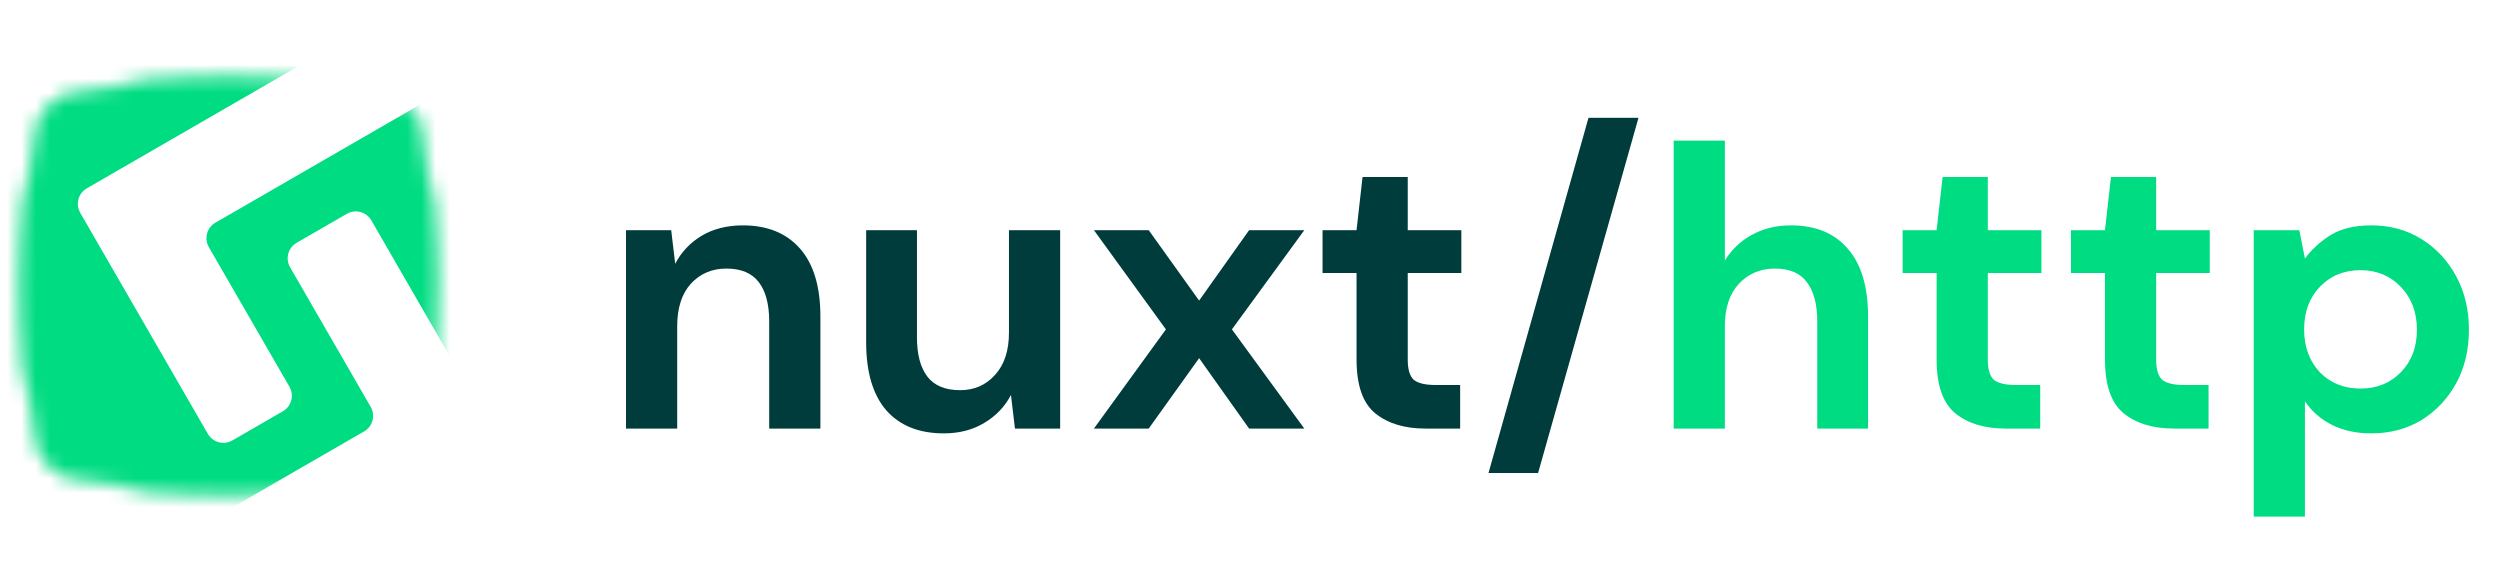 <svg width="175" height="40" viewBox="0 0 175 40" fill="none" xmlns="http://www.w3.org/2000/svg">
<path d="M43.82 30V16.112H46.984L47.264 18.464C47.693 17.643 48.309 16.989 49.112 16.504C49.933 16.019 50.895 15.776 51.996 15.776C53.713 15.776 55.048 16.317 56 17.4C56.952 18.483 57.428 20.069 57.428 22.16V30H53.844V22.496C53.844 21.301 53.601 20.387 53.116 19.752C52.631 19.117 51.875 18.8 50.848 18.8C49.84 18.8 49.009 19.155 48.356 19.864C47.721 20.573 47.404 21.563 47.404 22.832V30H43.82ZM66.063 30.336C64.327 30.336 62.983 29.795 62.031 28.712C61.098 27.629 60.631 26.043 60.631 23.952V16.112H64.187V23.616C64.187 24.811 64.43 25.725 64.915 26.36C65.4 26.995 66.166 27.312 67.211 27.312C68.201 27.312 69.013 26.957 69.647 26.248C70.3 25.539 70.627 24.549 70.627 23.28V16.112H74.211V30H71.047L70.767 27.648C70.338 28.469 69.713 29.123 68.891 29.608C68.088 30.093 67.146 30.336 66.063 30.336ZM76.574 30L81.614 23.056L76.574 16.112H80.41L83.938 21.04L87.438 16.112H91.302L86.234 23.056L91.302 30H87.438L83.938 25.072L80.41 30H76.574ZM99.774 30C98.318 30 97.151 29.645 96.274 28.936C95.396 28.227 94.958 26.967 94.958 25.156V19.108H92.578V16.112H94.958L95.378 12.388H98.542V16.112H102.294V19.108H98.542V25.184C98.542 25.856 98.682 26.323 98.962 26.584C99.26 26.827 99.764 26.948 100.474 26.948H102.21V30H99.774ZM104.195 33.108L111.195 8.244H114.695L107.667 33.108H104.195Z" fill="#003C3C"/>
<path d="M117.156 30V9.84H120.74V18.24C121.207 17.475 121.832 16.877 122.616 16.448C123.419 16 124.333 15.776 125.36 15.776C127.077 15.776 128.403 16.317 129.336 17.4C130.288 18.483 130.764 20.069 130.764 22.16V30H127.208V22.496C127.208 21.301 126.965 20.387 126.48 19.752C126.013 19.117 125.267 18.8 124.24 18.8C123.232 18.8 122.392 19.155 121.72 19.864C121.067 20.573 120.74 21.563 120.74 22.832V30H117.156ZM140.379 30C138.923 30 137.756 29.645 136.879 28.936C136.002 28.227 135.563 26.967 135.563 25.156V19.108H133.183V16.112H135.563L135.983 12.388H139.147V16.112H142.899V19.108H139.147V25.184C139.147 25.856 139.287 26.323 139.567 26.584C139.866 26.827 140.37 26.948 141.079 26.948H142.815V30H140.379ZM152.164 30C150.708 30 149.542 29.645 148.664 28.936C147.787 28.227 147.348 26.967 147.348 25.156V19.108H144.968V16.112H147.348L147.768 12.388H150.932V16.112H154.684V19.108H150.932V25.184C150.932 25.856 151.072 26.323 151.352 26.584C151.651 26.827 152.155 26.948 152.864 26.948H154.6V30H152.164ZM157.761 36.16V16.112H160.953L161.345 18.1C161.793 17.484 162.381 16.943 163.109 16.476C163.856 16.009 164.817 15.776 165.993 15.776C167.3 15.776 168.467 16.093 169.493 16.728C170.52 17.363 171.332 18.231 171.929 19.332C172.527 20.433 172.825 21.684 172.825 23.084C172.825 24.484 172.527 25.735 171.929 26.836C171.332 27.919 170.52 28.777 169.493 29.412C168.467 30.028 167.3 30.336 165.993 30.336C164.948 30.336 164.033 30.14 163.249 29.748C162.465 29.356 161.831 28.805 161.345 28.096V36.16H157.761ZM165.237 27.2C166.376 27.2 167.319 26.817 168.065 26.052C168.812 25.287 169.185 24.297 169.185 23.084C169.185 21.871 168.812 20.872 168.065 20.088C167.319 19.304 166.376 18.912 165.237 18.912C164.08 18.912 163.128 19.304 162.381 20.088C161.653 20.853 161.289 21.843 161.289 23.056C161.289 24.269 161.653 25.268 162.381 26.052C163.128 26.817 164.08 27.2 165.237 27.2Z" fill="#00DC82"/>
<mask id="mask0" mask-type="alpha" maskUnits="userSpaceOnUse" x="1" y="5" width="30" height="30">
<path d="M27.201 33.231C19.832 34.945 12.168 34.945 4.799 33.231C3.791 32.996 3.004 32.209 2.769 31.201C1.055 23.832 1.055 16.168 2.769 8.799C3.004 7.791 3.791 7.004 4.799 6.769C12.168 5.055 19.832 5.055 27.201 6.769C28.209 7.004 28.996 7.791 29.231 8.799C30.945 16.168 30.945 23.832 29.231 31.201C28.996 32.209 28.209 32.996 27.201 33.231Z" fill="#00DC82" stroke="black" stroke-width="0.32"/>
</mask>
<g mask="url(#mask0)">
<path fill-rule="evenodd" clip-rule="evenodd" d="M20.937 4.604H0.528V32.983L3.453 36H15.437L25.489 30.197C26.089 29.85 26.295 29.082 25.948 28.482L20.307 18.71C19.96 18.11 20.166 17.342 20.766 16.995L24.279 14.967C24.88 14.621 25.647 14.826 25.994 15.427L32 25.829V5.839C31.935 5.863 31.871 5.893 31.809 5.929L15.08 15.587C14.479 15.934 14.274 16.702 14.62 17.302L20.262 27.074C20.608 27.674 20.403 28.442 19.802 28.789L16.265 30.831C15.664 31.178 14.897 30.972 14.55 30.371L5.617 14.899C5.27 14.298 5.476 13.53 6.076 13.184L20.937 4.604ZM28.604 36L32 34.039V36H28.604Z" fill="#00DC82"/>
</g>
</svg>
